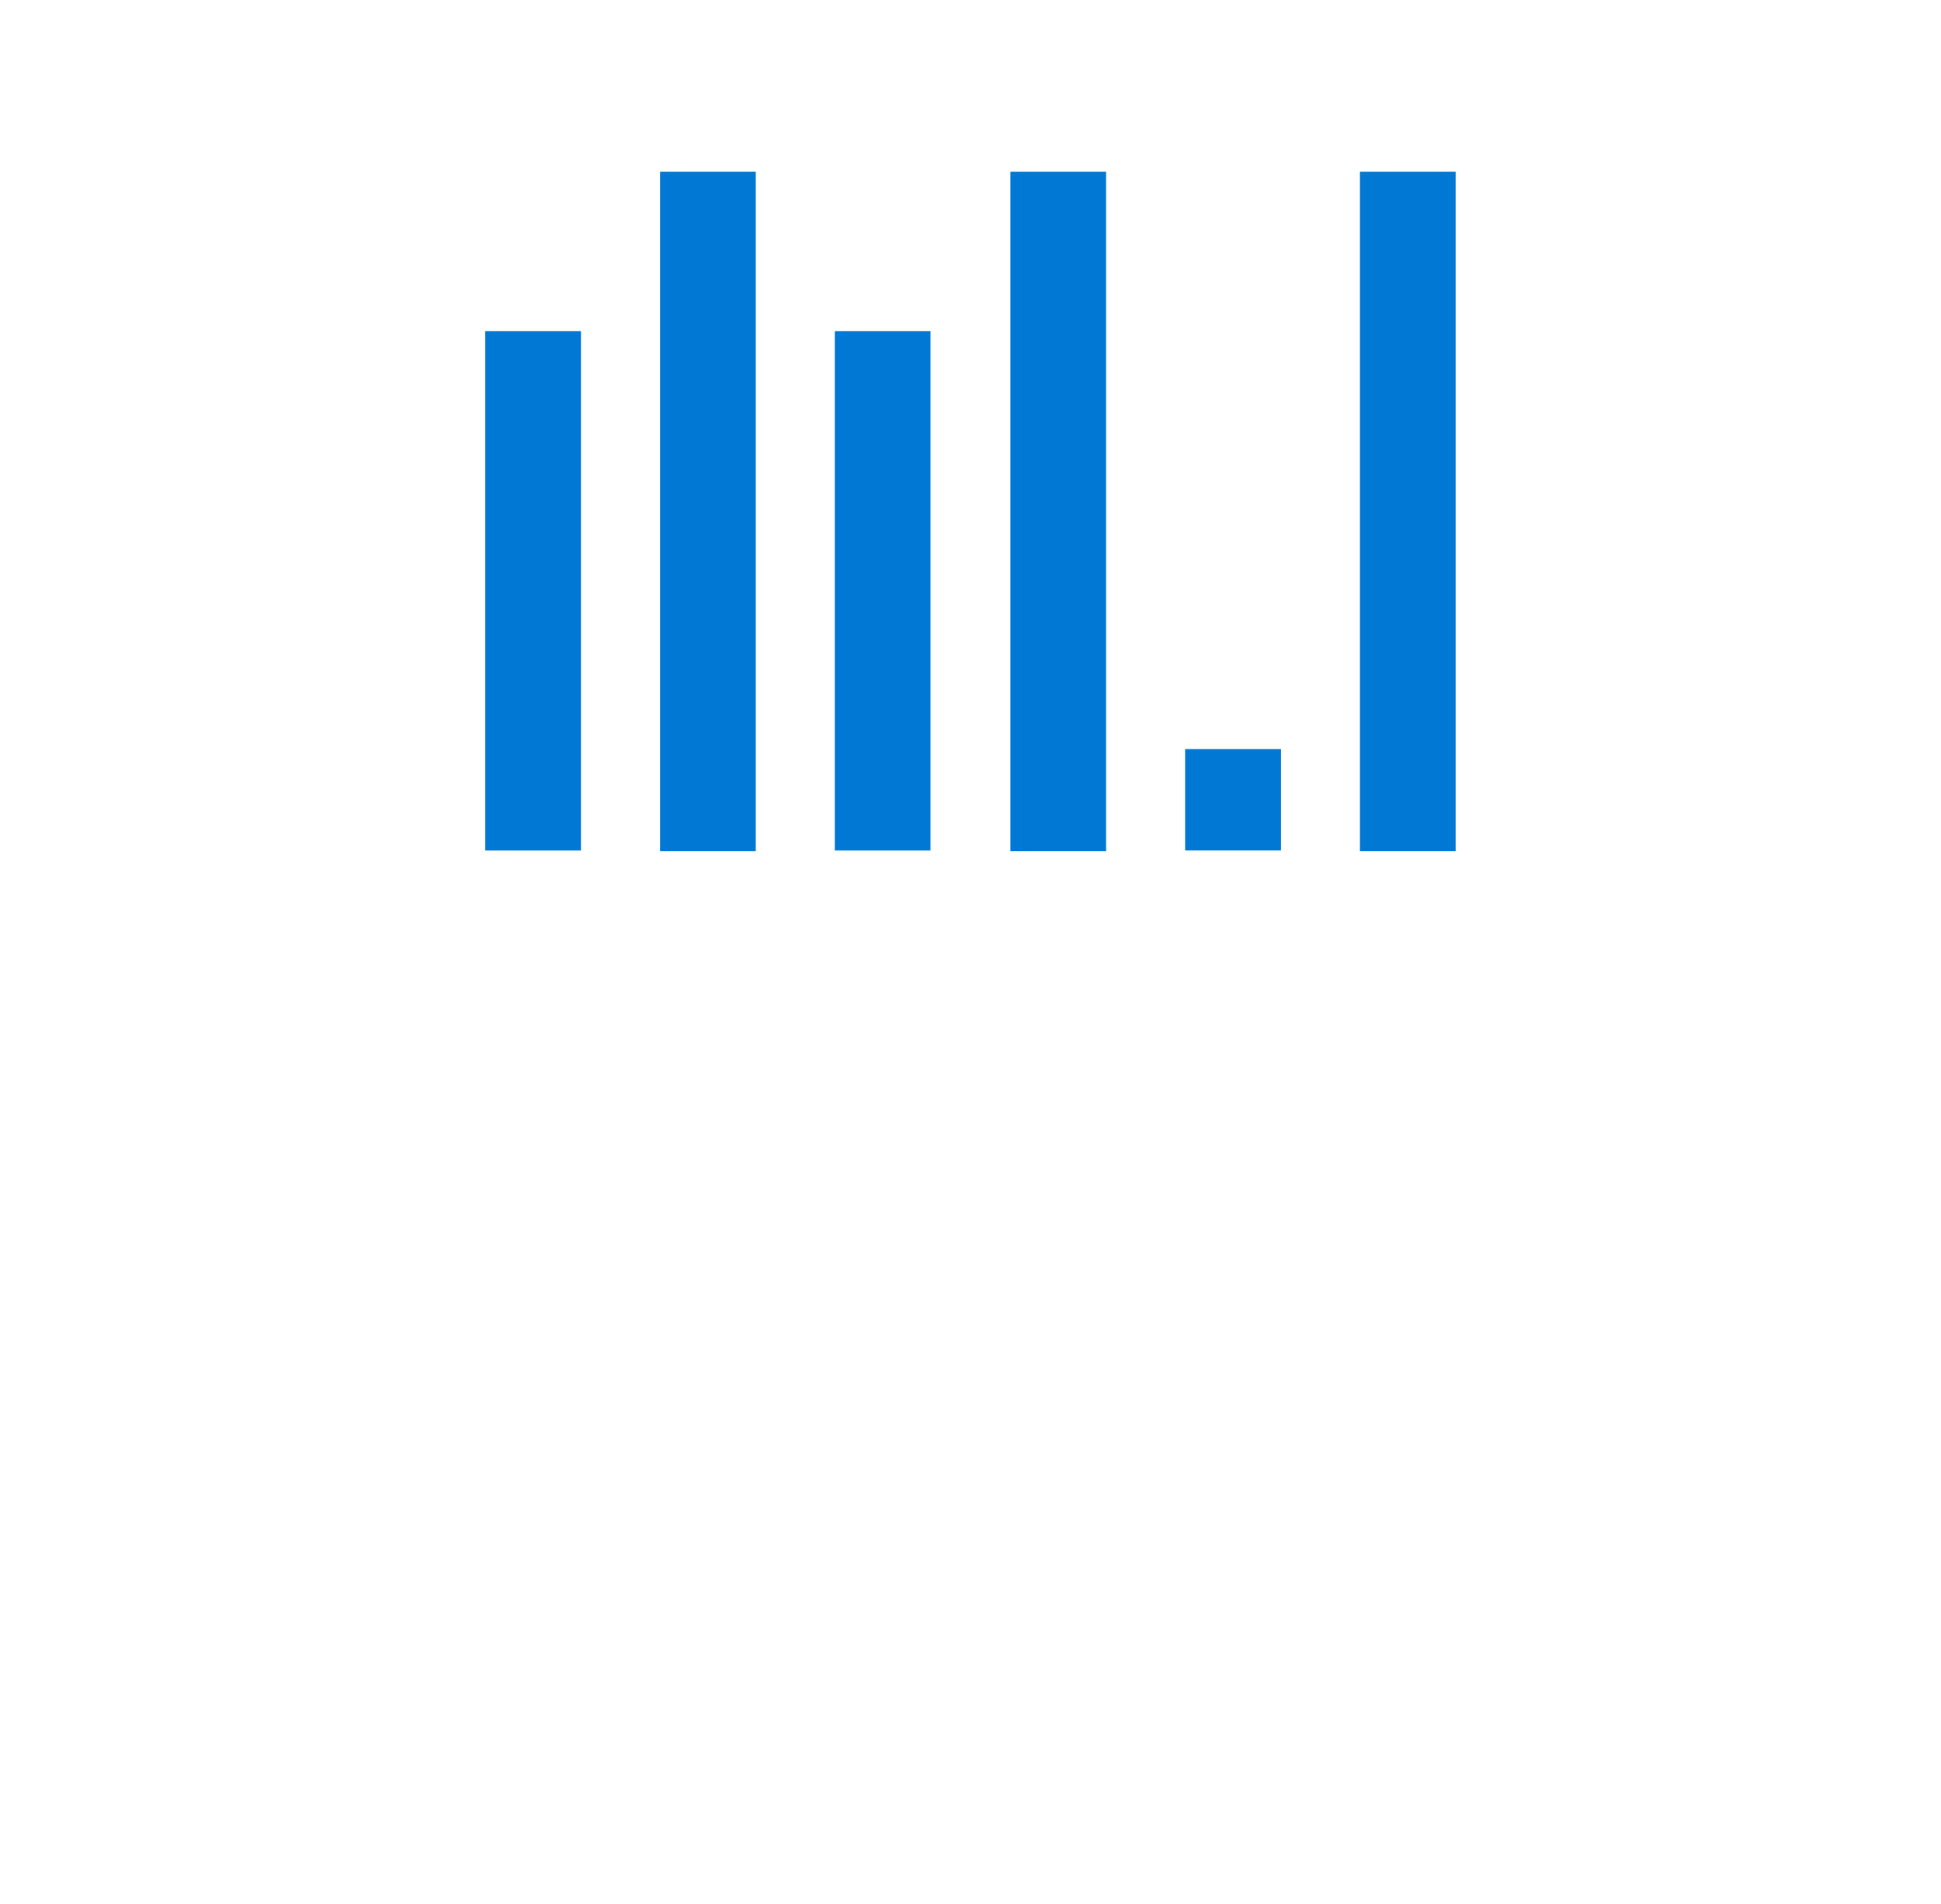 <?xml version="1.0" encoding="UTF-8" standalone="no"?>
<!DOCTYPE svg PUBLIC "-//W3C//DTD SVG 1.1//EN" "http://www.w3.org/Graphics/SVG/1.1/DTD/svg11.dtd">
<!-- Generated by Microsoft Visio, SVG Export Cognitive Services Anomaly Detector.svg Page-1 -->
<svg xmlns="http://www.w3.org/2000/svg" xmlns:xlink="http://www.w3.org/1999/xlink" xmlns:ev="http://www.w3.org/2001/xml-events"
		width="1.575in" height="1.545in" viewBox="0 0 113.386 111.23" xml:space="preserve" color-interpolation-filters="sRGB"
		class="st2">
	<style type="text/css">
	<![CDATA[
		.st1 {fill:#0078d4;stroke:none;stroke-linecap:butt;stroke-width:10.033}
		.st2 {fill:none;fill-rule:evenodd;font-size:12px;overflow:visible;stroke-linecap:square;stroke-miterlimit:3}
	]]>
	</style>

	<g>
		<title>Page-1</title>
		<g id="group3803-1" transform="translate(28.346,-61.512)">
			<title>Cognitive Services Anomaly Detector</title>
			<g id="shape3804-2" transform="translate(51.098,0)">
				<title>Sheet.3804</title>
				<path d="M5.59 71.54 L0 71.54 L0 111.23 L5.59 111.23 L5.59 71.54 Z" class="st1"/>
			</g>
			<g id="shape3805-4" transform="translate(30.678,0)">
				<title>Sheet.3805</title>
				<path d="M5.59 71.54 L0 71.54 L0 111.23 L5.59 111.23 L5.59 71.54 Z" class="st1"/>
			</g>
			<g id="shape3806-6" transform="translate(10.213,0)">
				<title>Sheet.3806</title>
				<path d="M5.59 71.54 L0 71.54 L0 111.23 L5.59 111.23 L5.59 71.54 Z" class="st1"/>
			</g>
			<g id="shape3807-8" transform="translate(-2.84772E-14,-0.039)">
				<title>Sheet.3807</title>
				<path d="M5.59 80.89 L0 80.89 L0 111.23 L5.59 111.23 L5.59 80.89 Z" class="st1"/>
			</g>
			<g id="shape3808-10" transform="translate(20.42,-0.039)">
				<title>Sheet.3808</title>
				<path d="M5.59 80.89 L0 80.89 L0 111.23 L5.59 111.23 L5.59 80.89 Z" class="st1"/>
			</g>
			<g id="shape3809-12" transform="translate(40.885,-0.042)">
				<title>Sheet.3809</title>
				<path d="M5.6 105.31 L0 105.31 L0 111.23 L5.6 111.23 L5.6 105.31 Z" class="st1"/>
			</g>
		</g>
	</g>
</svg>

